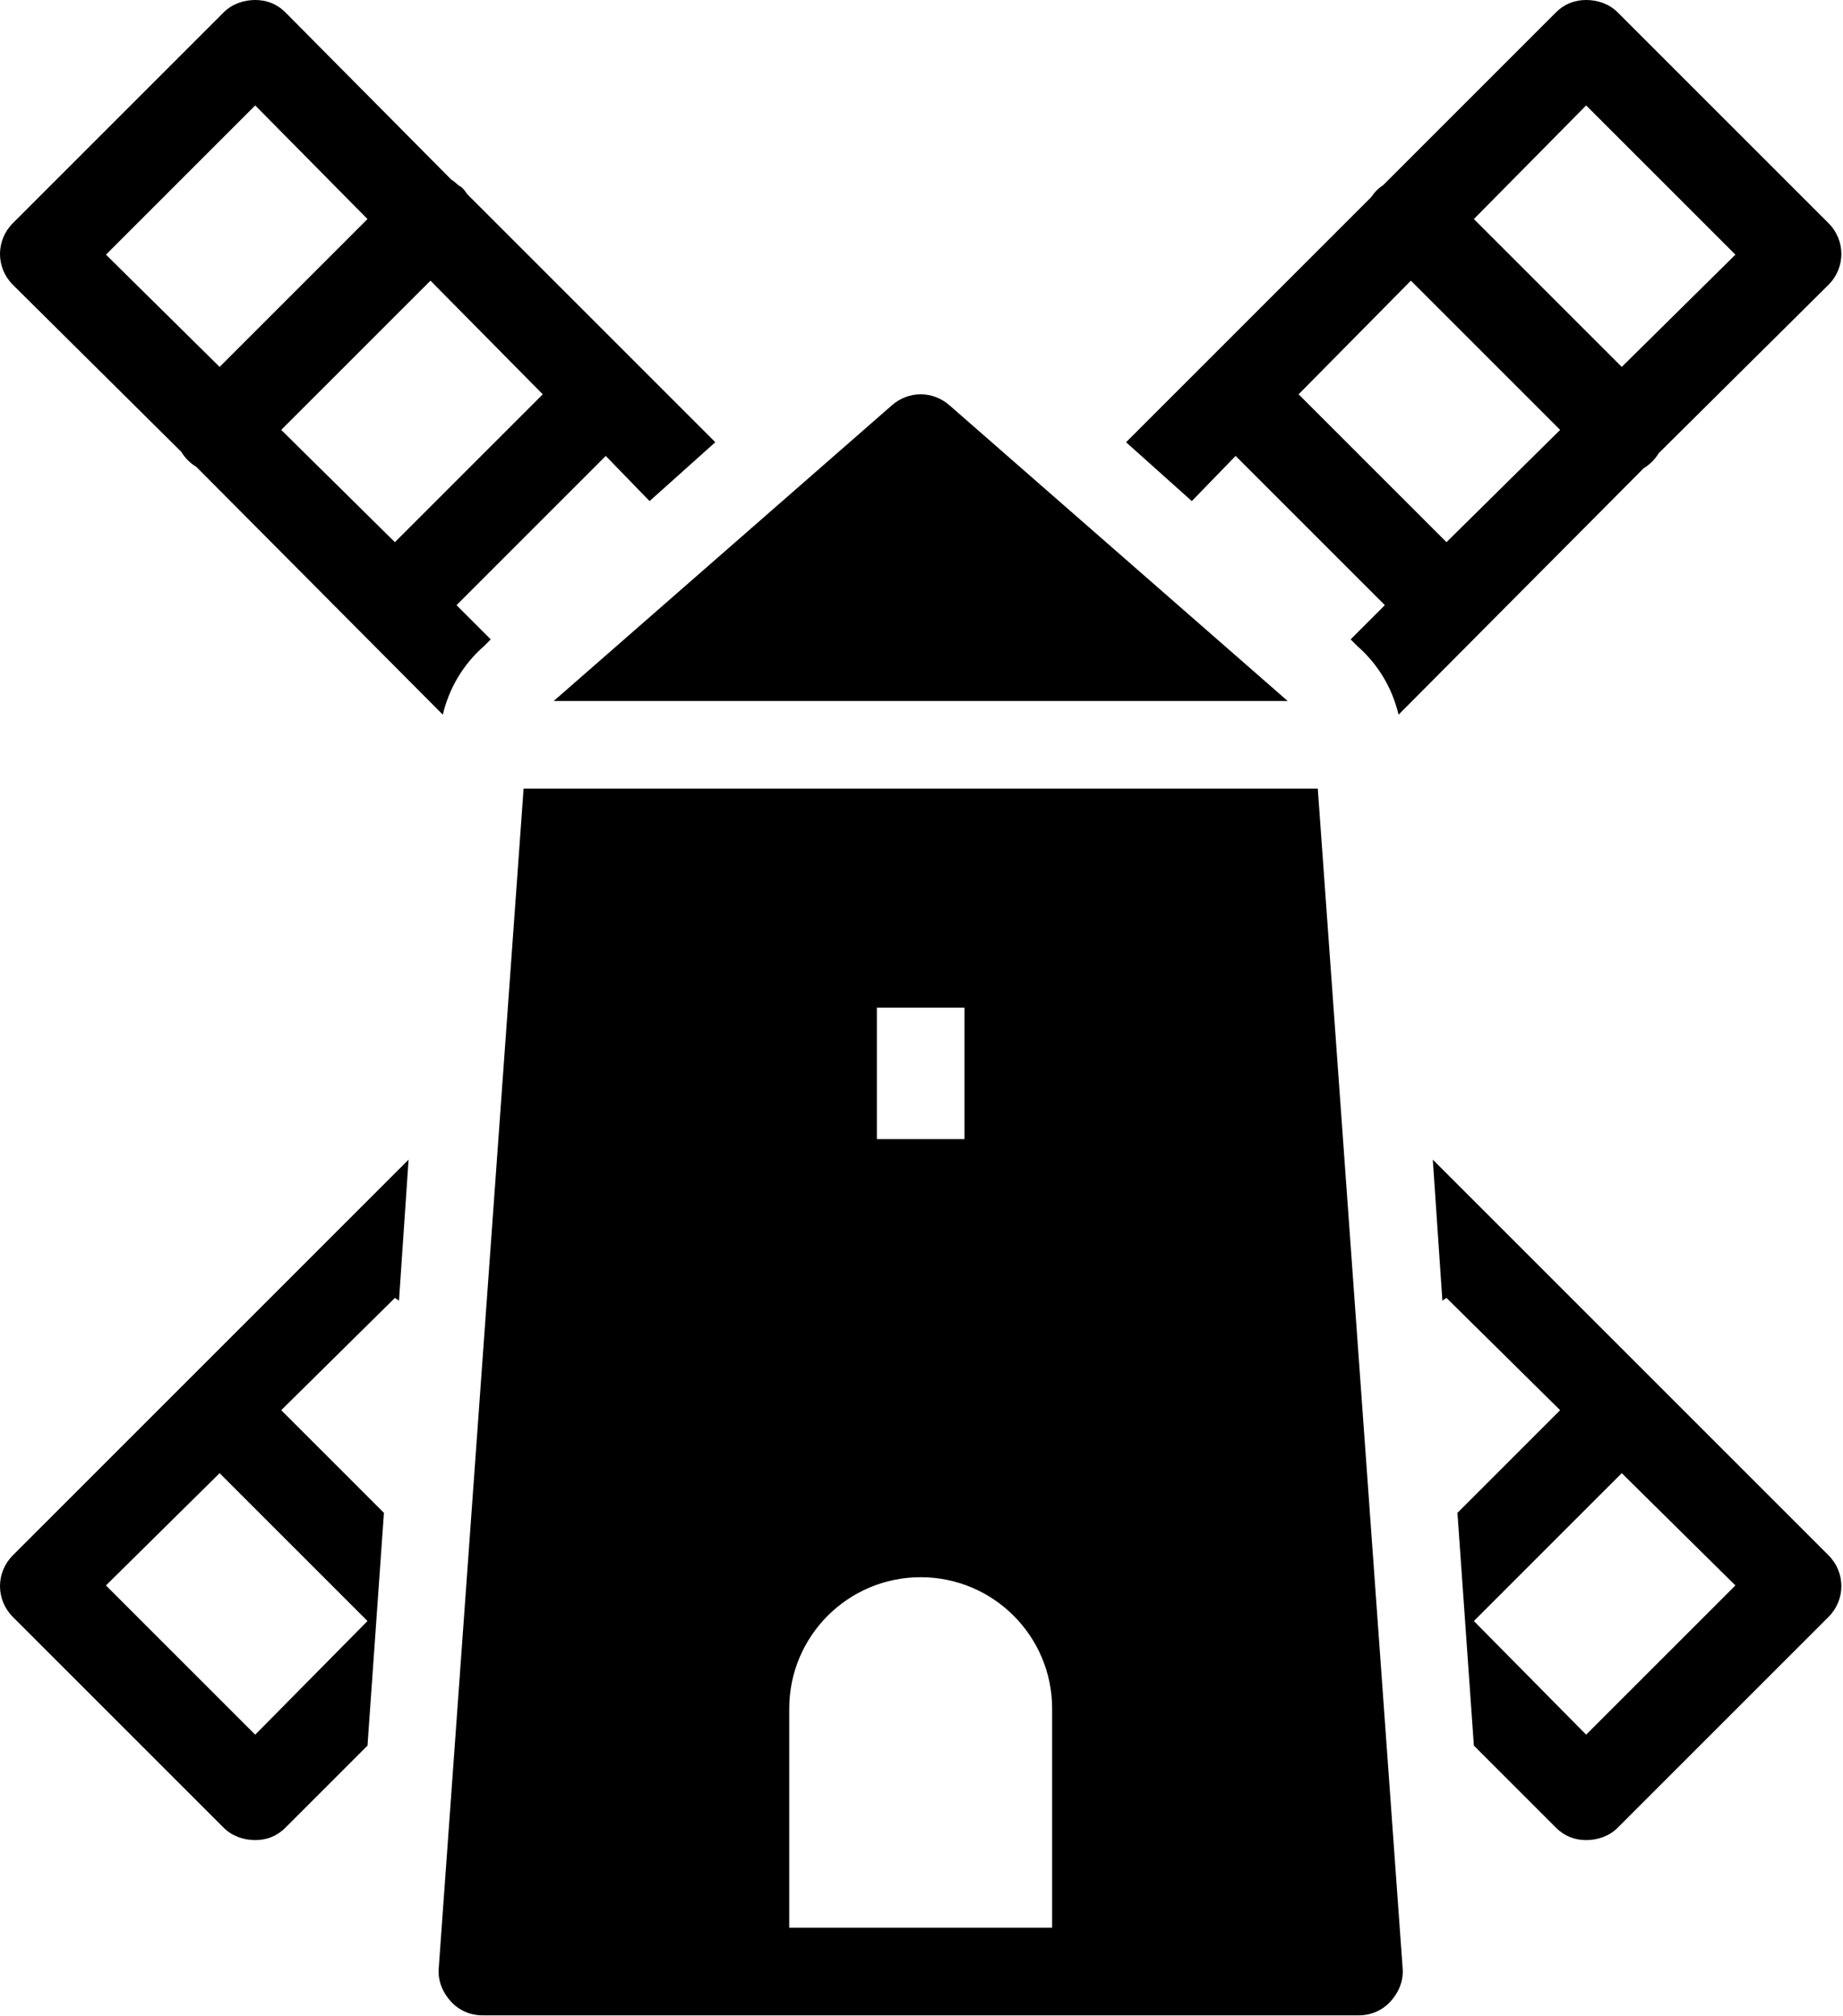 <svg width="627" height="686" viewBox="0 0 627 686" fill="none" xmlns="http://www.w3.org/2000/svg">
<path d="M86.825 0C83.012 0 79.025 1.278 76.111 4.193L4.371 75.932C-1.457 81.76 -1.457 91.066 4.371 96.894L61.67 153.727C62.933 155.828 64.692 157.588 66.794 158.851L150.645 243.167C152.776 234.194 157.554 226.062 164.62 219.876L166.949 217.546L155.303 205.9L206.079 155.124L220.986 170.497L243.347 150.466L159.03 66.149C158.488 65.312 157.864 64.532 157.166 63.82L155.769 62.888C155.057 62.191 154.276 61.567 153.44 61.025L97.073 4.193C94.159 1.278 90.637 0 86.825 0ZM539.62 0C535.807 0 532.286 1.278 529.371 4.193L470.676 62.888C469.012 63.991 467.586 65.417 466.483 67.081L383.098 150.466L405.458 170.497L420.365 155.124L471.142 205.901L459.496 217.547L461.825 219.876C468.905 226.077 473.668 234.194 475.8 243.168L559.185 159.317C561.286 158.053 563.046 156.294 564.309 154.193L622.073 96.894C627.902 91.066 627.902 81.76 622.073 75.932L550.334 4.193C547.42 1.278 543.432 0 539.62 0ZM86.825 35.87L125.024 74.534L74.713 124.845L36.048 86.646L86.825 35.87ZM539.62 35.87L590.396 86.646L551.732 124.845L501.421 74.534L539.62 35.87ZM146.452 95.497L184.651 134.161L134.34 184.472L95.676 146.273L146.452 95.497ZM479.993 95.497L530.769 146.273L492.104 184.472L441.794 134.161L479.993 95.497ZM313.222 134.161C309.719 134.161 306.25 135.428 303.44 137.888L188.378 238.509H438.067L323.005 137.888C320.195 135.429 316.725 134.161 313.222 134.161ZM178.129 268.323L149.247 669.876C148.949 674.005 150.622 678.03 153.44 681.056C156.257 684.082 160.01 685.714 164.154 685.714H462.291C466.42 685.714 470.202 684.082 473.005 681.056C475.822 678.03 477.496 674.005 477.198 669.876L448.316 268.323L178.129 268.323ZM298.316 342.857H328.129V387.578H298.316V342.857ZM138.999 394.565L4.371 529.193C-1.457 535.021 -1.457 544.327 4.371 550.155L76.111 621.894C79.017 624.801 83.009 626.087 86.825 626.087C90.641 626.087 94.166 624.801 97.073 621.894L125.024 593.944L130.614 514.752L95.676 479.814L134.34 441.615L135.738 442.546L138.999 394.565ZM487.446 394.565L490.707 442.547L492.105 441.615L530.769 479.814L495.831 514.752L501.422 593.944L529.372 621.895C532.279 624.787 535.804 626.087 539.62 626.087C543.436 626.087 547.428 624.801 550.335 621.895L622.074 550.155C627.902 544.327 627.902 535.021 622.074 529.193L487.446 394.565ZM74.713 501.242L125.024 551.553L86.825 590.217L36.048 539.441L74.713 501.242ZM551.732 501.242L590.396 539.441L539.62 590.217L501.421 551.553L551.732 501.242ZM313.222 536.646C337.923 536.646 357.943 556.666 357.943 581.366V655.901H268.502V581.366C268.502 556.666 288.522 536.646 313.222 536.646Z" fill="black"/>
</svg>
